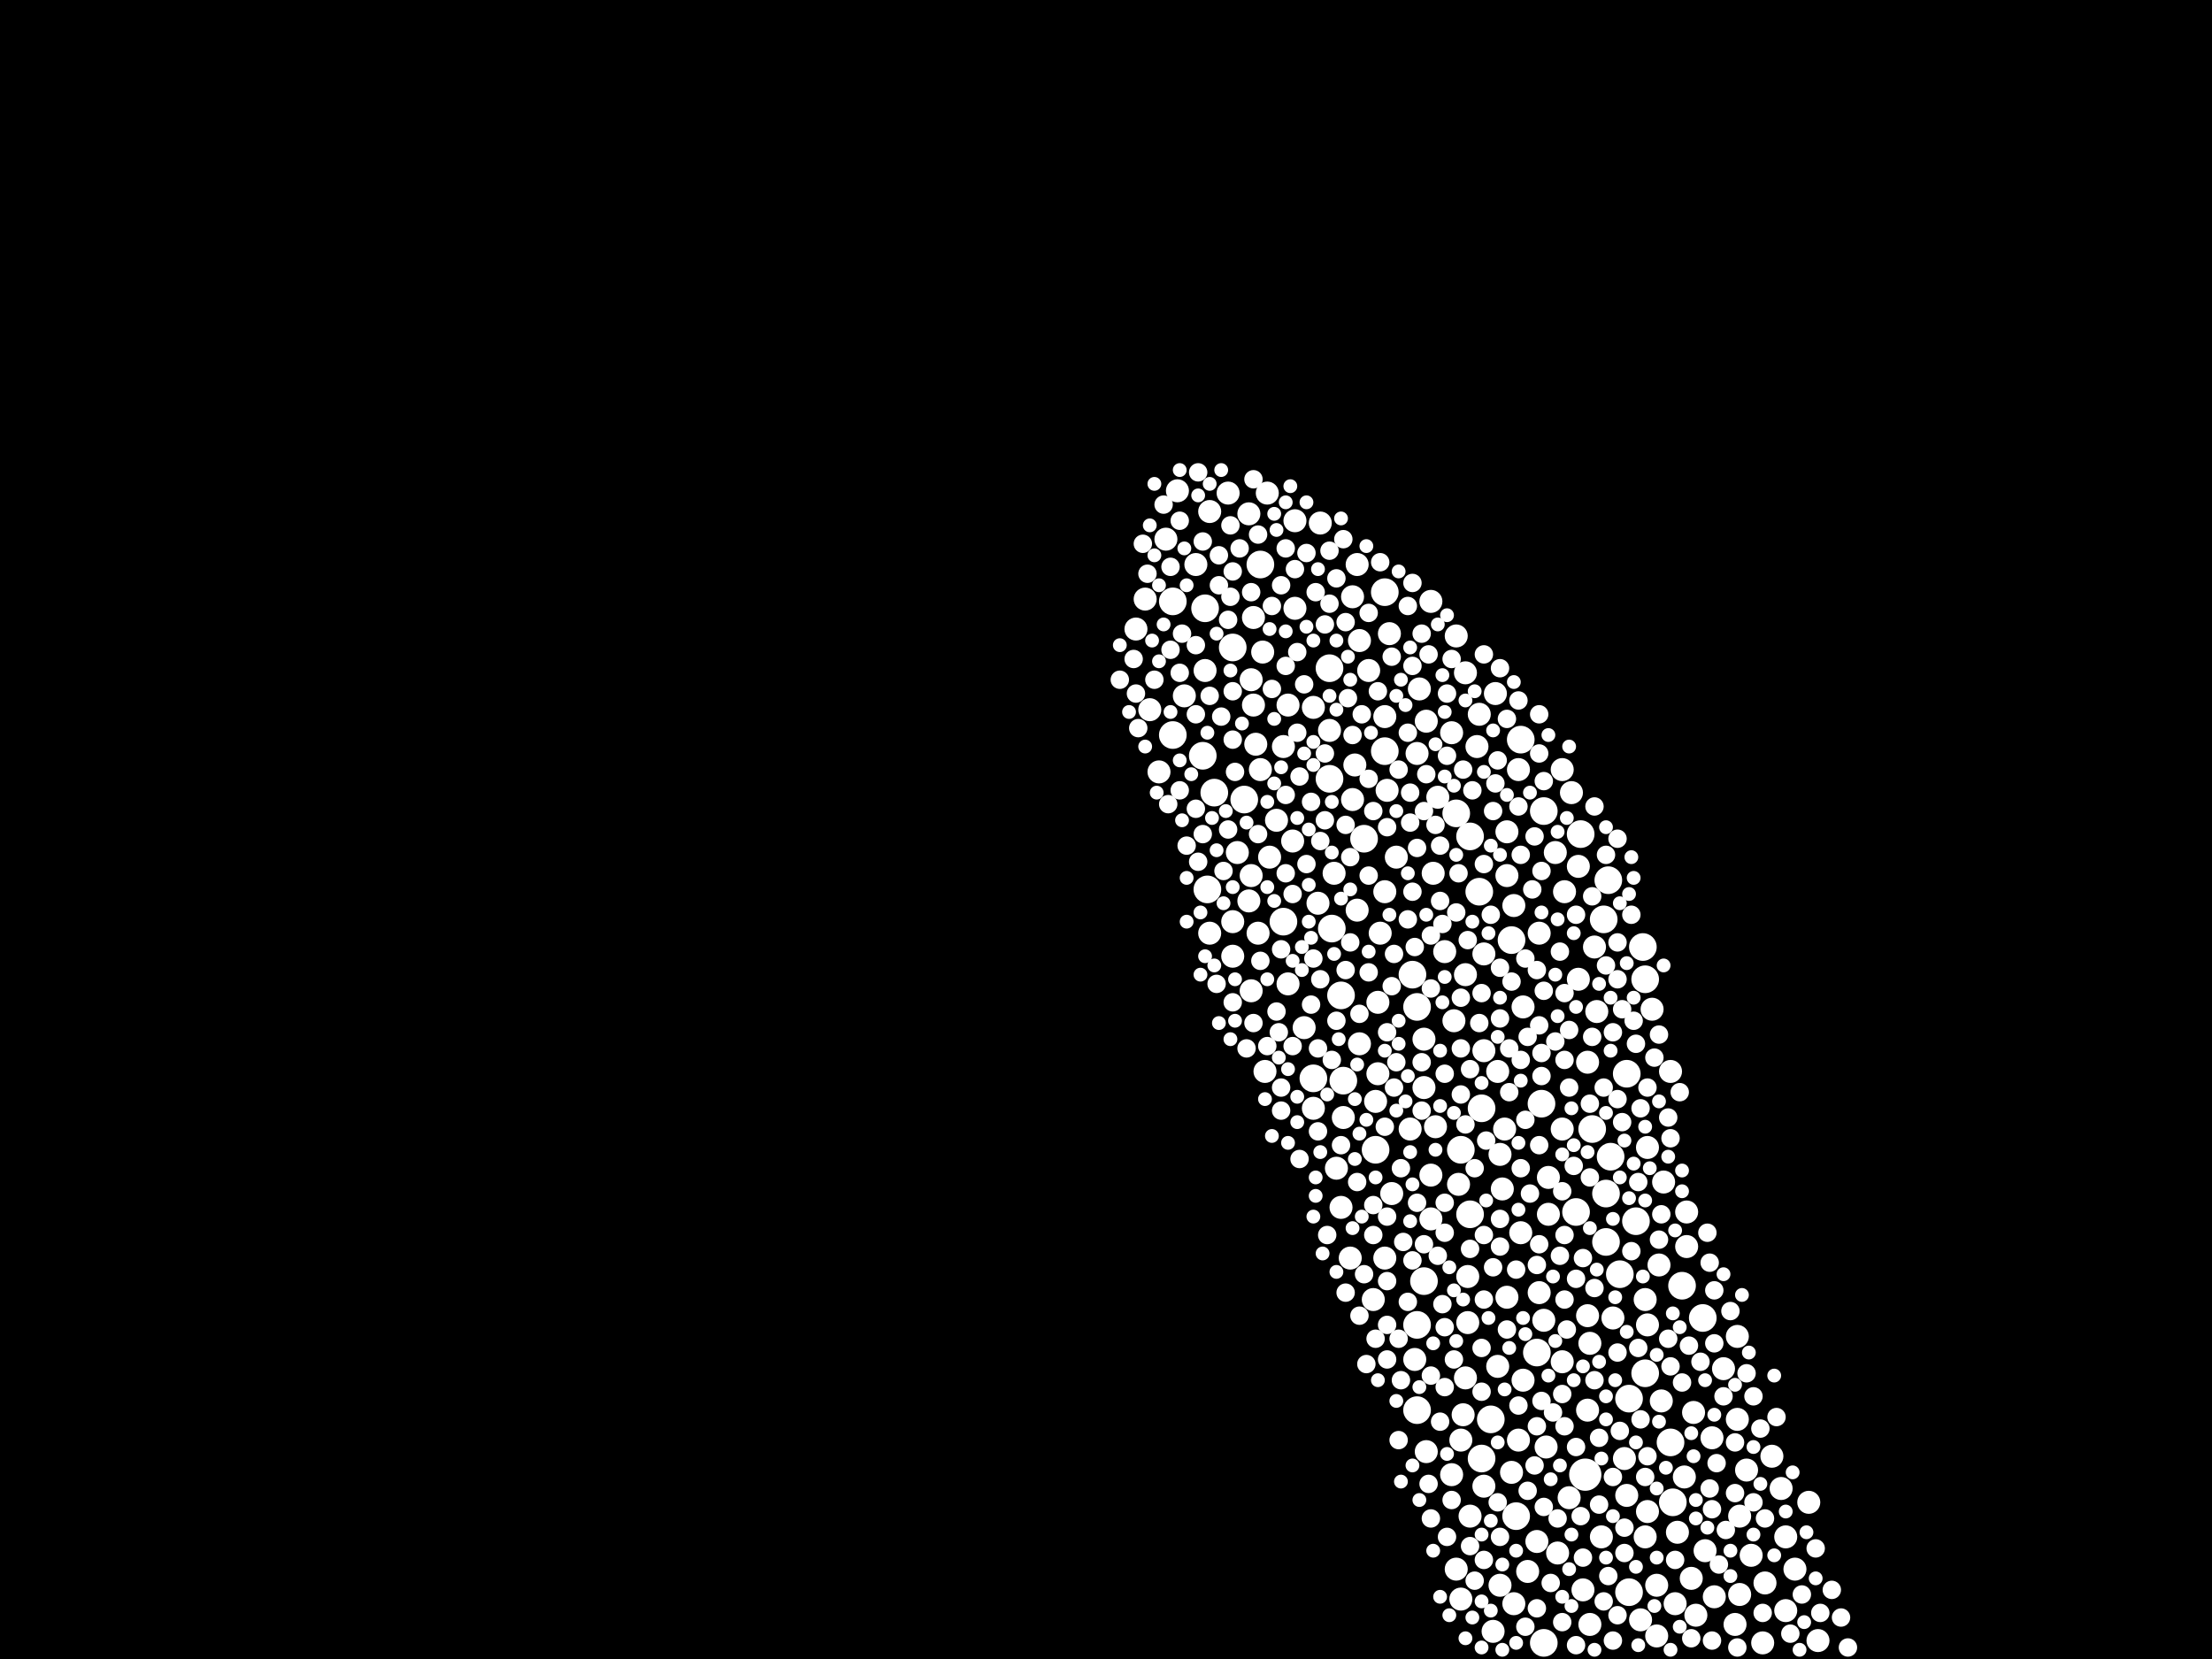 <?xml version="1.0" encoding="utf-8"?>
<svg xmlns="http://www.w3.org/2000/svg"
     xmlns:xlink="http://www.w3.org/1999/xlink" width="1920" height="1440" >

            <defs>
            <style type="text/css"><![CDATA[
circle {stroke: none;}
.c0 {fill: #FFFFFF;}
]]></style>
            </defs>
<rect x="0" y="0" width="1920" height="1440" fill="black"/>
<circle cx="1376" cy="1280" r="14" class="c0"/>
<circle cx="1372" cy="724" r="12" class="c0"/>
<circle cx="1428" cy="1192" r="12" class="c0"/>
<circle cx="1334" cy="1174" r="12" class="c0"/>
<circle cx="1202" cy="514" r="12" class="c0"/>
<circle cx="1156" cy="806" r="12" class="c0"/>
<circle cx="1478" cy="1144" r="12" class="c0"/>
<circle cx="1264" cy="706" r="12" class="c0"/>
<circle cx="1230" cy="1224" r="12" class="c0"/>
<circle cx="1320" cy="642" r="12" class="c0"/>
<circle cx="1428" cy="850" r="12" class="c0"/>
<circle cx="1276" cy="1054" r="12" class="c0"/>
<circle cx="1070" cy="562" r="12" class="c0"/>
<circle cx="1164" cy="864" r="12" class="c0"/>
<circle cx="1018" cy="638" r="12" class="c0"/>
<circle cx="1412" cy="932" r="12" class="c0"/>
<circle cx="1094" cy="490" r="12" class="c0"/>
<circle cx="1414" cy="1214" r="12" class="c0"/>
<circle cx="1202" cy="652" r="12" class="c0"/>
<circle cx="1048" cy="772" r="12" class="c0"/>
<circle cx="1316" cy="1316" r="12" class="c0"/>
<circle cx="1382" cy="980" r="12" class="c0"/>
<circle cx="1230" cy="1150" r="12" class="c0"/>
<circle cx="1114" cy="800" r="12" class="c0"/>
<circle cx="1286" cy="962" r="12" class="c0"/>
<circle cx="1268" cy="998" r="12" class="c0"/>
<circle cx="1080" cy="694" r="12" class="c0"/>
<circle cx="1426" cy="822" r="12" class="c0"/>
<circle cx="1194" cy="998" r="12" class="c0"/>
<circle cx="1406" cy="1106" r="12" class="c0"/>
<circle cx="1450" cy="1252" r="12" class="c0"/>
<circle cx="1294" cy="1232" r="12" class="c0"/>
<circle cx="1154" cy="580" r="12" class="c0"/>
<circle cx="1414" cy="1382" r="12" class="c0"/>
<circle cx="1340" cy="1426" r="12" class="c0"/>
<circle cx="1420" cy="1060" r="12" class="c0"/>
<circle cx="1154" cy="676" r="12" class="c0"/>
<circle cx="1368" cy="1052" r="12" class="c0"/>
<circle cx="1018" cy="522" r="12" class="c0"/>
<circle cx="1460" cy="1116" r="12" class="c0"/>
<circle cx="1396" cy="764" r="12" class="c0"/>
<circle cx="1276" cy="726" r="12" class="c0"/>
<circle cx="1184" cy="728" r="12" class="c0"/>
<circle cx="1140" cy="936" r="12" class="c0"/>
<circle cx="1046" cy="528" r="12" class="c0"/>
<circle cx="1312" cy="816" r="12" class="c0"/>
<circle cx="1452" cy="1304" r="12" class="c0"/>
<circle cx="1226" cy="846" r="12" class="c0"/>
<circle cx="1284" cy="774" r="12" class="c0"/>
<circle cx="1338" cy="958" r="12" class="c0"/>
<circle cx="1166" cy="938" r="12" class="c0"/>
<circle cx="1286" cy="1266" r="12" class="c0"/>
<circle cx="1394" cy="1078" r="12" class="c0"/>
<circle cx="1392" cy="798" r="12" class="c0"/>
<circle cx="1398" cy="1004" r="12" class="c0"/>
<circle cx="1044" cy="656" r="12" class="c0"/>
<circle cx="1394" cy="1036" r="12" class="c0"/>
<circle cx="1230" cy="874" r="12" class="c0"/>
<circle cx="1054" cy="688" r="12" class="c0"/>
<circle cx="1236" cy="1112" r="12" class="c0"/>
<circle cx="1340" cy="704" r="12" class="c0"/>
<circle cx="1272" cy="1196" r="10" class="c0"/>
<circle cx="1356" cy="1182" r="10" class="c0"/>
<circle cx="1238" cy="626" r="10" class="c0"/>
<circle cx="1312" cy="1278" r="10" class="c0"/>
<circle cx="1520" cy="1350" r="10" class="c0"/>
<circle cx="1132" cy="892" r="10" class="c0"/>
<circle cx="1538" cy="1264" r="10" class="c0"/>
<circle cx="1088" cy="612" r="10" class="c0"/>
<circle cx="1172" cy="1092" r="10" class="c0"/>
<circle cx="1350" cy="740" r="10" class="c0"/>
<circle cx="1050" cy="444" r="10" class="c0"/>
<circle cx="1530" cy="1426" r="10" class="c0"/>
<circle cx="1558" cy="1362" r="10" class="c0"/>
<circle cx="1352" cy="1348" r="10" class="c0"/>
<circle cx="1046" cy="582" r="10" class="c0"/>
<circle cx="1086" cy="760" r="10" class="c0"/>
<circle cx="1108" cy="712" r="10" class="c0"/>
<circle cx="1180" cy="556" r="10" class="c0"/>
<circle cx="1430" cy="1312" r="10" class="c0"/>
<circle cx="1444" cy="1026" r="10" class="c0"/>
<circle cx="1272" cy="584" r="10" class="c0"/>
<circle cx="1012" cy="468" r="10" class="c0"/>
<circle cx="1264" cy="552" r="10" class="c0"/>
<circle cx="1274" cy="1108" r="10" class="c0"/>
<circle cx="1038" cy="490" r="10" class="c0"/>
<circle cx="1412" cy="1298" r="10" class="c0"/>
<circle cx="1304" cy="1032" r="10" class="c0"/>
<circle cx="1074" cy="740" r="10" class="c0"/>
<circle cx="1228" cy="1180" r="10" class="c0"/>
<circle cx="1086" cy="590" r="10" class="c0"/>
<circle cx="1028" cy="604" r="10" class="c0"/>
<circle cx="1140" cy="614" r="10" class="c0"/>
<circle cx="1306" cy="980" r="10" class="c0"/>
<circle cx="1462" cy="1282" r="10" class="c0"/>
<circle cx="1336" cy="1122" r="10" class="c0"/>
<circle cx="994" cy="520" r="10" class="c0"/>
<circle cx="1516" cy="1276" r="10" class="c0"/>
<circle cx="1266" cy="1028" r="10" class="c0"/>
<circle cx="1464" cy="1052" r="10" class="c0"/>
<circle cx="1272" cy="846" r="10" class="c0"/>
<circle cx="1510" cy="1316" r="10" class="c0"/>
<circle cx="1262" cy="886" r="10" class="c0"/>
<circle cx="1124" cy="528" r="10" class="c0"/>
<circle cx="1440" cy="1098" r="10" class="c0"/>
<circle cx="1378" cy="1224" r="10" class="c0"/>
<circle cx="1380" cy="1166" r="10" class="c0"/>
<circle cx="1196" cy="932" r="10" class="c0"/>
<circle cx="1178" cy="490" r="10" class="c0"/>
<circle cx="1084" cy="446" r="10" class="c0"/>
<circle cx="1424" cy="1406" r="10" class="c0"/>
<circle cx="1092" cy="810" r="10" class="c0"/>
<circle cx="1356" cy="668" r="10" class="c0"/>
<circle cx="1344" cy="1054" r="10" class="c0"/>
<circle cx="1400" cy="1144" r="10" class="c0"/>
<circle cx="1386" cy="878" r="10" class="c0"/>
<circle cx="1192" cy="1128" r="10" class="c0"/>
<circle cx="1488" cy="1386" r="10" class="c0"/>
<circle cx="1370" cy="752" r="10" class="c0"/>
<circle cx="1094" cy="668" r="10" class="c0"/>
<circle cx="1434" cy="876" r="10" class="c0"/>
<circle cx="1268" cy="1388" r="10" class="c0"/>
<circle cx="1342" cy="1256" r="10" class="c0"/>
<circle cx="1344" cy="1022" r="10" class="c0"/>
<circle cx="1238" cy="1260" r="10" class="c0"/>
<circle cx="1550" cy="1398" r="10" class="c0"/>
<circle cx="1160" cy="1014" r="10" class="c0"/>
<circle cx="1550" cy="1334" r="10" class="c0"/>
<circle cx="1428" cy="1128" r="10" class="c0"/>
<circle cx="1090" cy="646" r="10" class="c0"/>
<circle cx="1176" cy="664" r="10" class="c0"/>
<circle cx="1196" cy="870" r="10" class="c0"/>
<circle cx="1276" cy="1316" r="10" class="c0"/>
<circle cx="1202" cy="1092" r="10" class="c0"/>
<circle cx="1242" cy="522" r="10" class="c0"/>
<circle cx="1308" cy="722" r="10" class="c0"/>
<circle cx="1212" cy="744" r="10" class="c0"/>
<circle cx="1374" cy="1380" r="10" class="c0"/>
<circle cx="1358" cy="774" r="10" class="c0"/>
<circle cx="1468" cy="1370" r="10" class="c0"/>
<circle cx="1102" cy="744" r="10" class="c0"/>
<circle cx="1178" cy="790" r="10" class="c0"/>
<circle cx="1114" cy="648" r="10" class="c0"/>
<circle cx="1320" cy="1070" r="10" class="c0"/>
<circle cx="1326" cy="1364" r="10" class="c0"/>
<circle cx="1384" cy="822" r="10" class="c0"/>
<circle cx="1288" cy="828" r="10" class="c0"/>
<circle cx="1308" cy="1126" r="10" class="c0"/>
<circle cx="1362" cy="1300" r="10" class="c0"/>
<circle cx="1050" cy="810" r="10" class="c0"/>
<circle cx="1260" cy="1280" r="10" class="c0"/>
<circle cx="1450" cy="930" r="10" class="c0"/>
<circle cx="1124" cy="452" r="10" class="c0"/>
<circle cx="1430" cy="996" r="10" class="c0"/>
<circle cx="1578" cy="1424" r="10" class="c0"/>
<circle cx="1510" cy="1384" r="10" class="c0"/>
<circle cx="1144" cy="784" r="10" class="c0"/>
<circle cx="986" cy="546" r="10" class="c0"/>
<circle cx="1118" cy="854" r="10" class="c0"/>
<circle cx="1208" cy="1036" r="10" class="c0"/>
<circle cx="1006" cy="670" r="10" class="c0"/>
<circle cx="1464" cy="1082" r="10" class="c0"/>
<circle cx="1158" cy="758" r="10" class="c0"/>
<circle cx="1206" cy="550" r="10" class="c0"/>
<circle cx="1022" cy="426" r="10" class="c0"/>
<circle cx="1066" cy="428" r="10" class="c0"/>
<circle cx="1086" cy="860" r="10" class="c0"/>
<circle cx="1284" cy="620" r="10" class="c0"/>
<circle cx="1244" cy="758" r="10" class="c0"/>
<circle cx="1180" cy="906" r="10" class="c0"/>
<circle cx="1496" cy="1188" r="10" class="c0"/>
<circle cx="1318" cy="1250" r="10" class="c0"/>
<circle cx="1570" cy="1304" r="10" class="c0"/>
<circle cx="1070" cy="800" r="10" class="c0"/>
<circle cx="1194" cy="956" r="10" class="c0"/>
<circle cx="1070" cy="830" r="10" class="c0"/>
<circle cx="1118" cy="612" r="10" class="c0"/>
<circle cx="1472" cy="1402" r="10" class="c0"/>
<circle cx="1438" cy="1376" r="10" class="c0"/>
<circle cx="1282" cy="648" r="10" class="c0"/>
<circle cx="1370" cy="850" r="10" class="c0"/>
<circle cx="1322" cy="1198" r="10" class="c0"/>
<circle cx="1298" cy="602" r="10" class="c0"/>
<circle cx="1340" cy="1146" r="10" class="c0"/>
<circle cx="1334" cy="1338" r="10" class="c0"/>
<circle cx="1254" cy="826" r="10" class="c0"/>
<circle cx="1300" cy="930" r="10" class="c0"/>
<circle cx="1246" cy="978" r="10" class="c0"/>
<circle cx="1204" cy="686" r="10" class="c0"/>
<circle cx="1480" cy="1346" r="10" class="c0"/>
<circle cx="1378" cy="922" r="10" class="c0"/>
<circle cx="1260" cy="636" r="10" class="c0"/>
<circle cx="1314" cy="1392" r="10" class="c0"/>
<circle cx="1336" cy="810" r="10" class="c0"/>
<circle cx="1164" cy="1048" r="10" class="c0"/>
<circle cx="1454" cy="1392" r="10" class="c0"/>
<circle cx="1242" cy="1020" r="10" class="c0"/>
<circle cx="1508" cy="1160" r="10" class="c0"/>
<circle cx="1202" cy="774" r="10" class="c0"/>
<circle cx="1428" cy="1334" r="10" class="c0"/>
<circle cx="1236" cy="902" r="10" class="c0"/>
<circle cx="1438" cy="1420" r="10" class="c0"/>
<circle cx="1356" cy="980" r="10" class="c0"/>
<circle cx="1098" cy="930" r="10" class="c0"/>
<circle cx="1274" cy="1148" r="10" class="c0"/>
<circle cx="1296" cy="1416" r="10" class="c0"/>
<circle cx="1308" cy="760" r="10" class="c0"/>
<circle cx="1202" cy="622" r="10" class="c0"/>
<circle cx="1146" cy="454" r="10" class="c0"/>
<circle cx="1166" cy="970" r="10" class="c0"/>
<circle cx="1378" cy="1142" r="10" class="c0"/>
<circle cx="1140" cy="962" r="10" class="c0"/>
<circle cx="1288" cy="1290" r="10" class="c0"/>
<circle cx="1188" cy="582" r="10" class="c0"/>
<circle cx="1410" cy="1266" r="10" class="c0"/>
<circle cx="1456" cy="1330" r="10" class="c0"/>
<circle cx="1084" cy="782" r="10" class="c0"/>
<circle cx="1088" cy="536" r="10" class="c0"/>
<circle cx="1236" cy="944" r="10" class="c0"/>
<circle cx="1322" cy="874" r="10" class="c0"/>
<circle cx="1268" cy="1250" r="10" class="c0"/>
<circle cx="1242" cy="1058" r="10" class="c0"/>
<circle cx="1486" cy="1248" r="10" class="c0"/>
<circle cx="1270" cy="1228" r="10" class="c0"/>
<circle cx="1442" cy="1216" r="10" class="c0"/>
<circle cx="1300" cy="1186" r="10" class="c0"/>
<circle cx="1248" cy="692" r="10" class="c0"/>
<circle cx="1508" cy="1232" r="10" class="c0"/>
<circle cx="1364" cy="688" r="10" class="c0"/>
<circle cx="1122" cy="730" r="10" class="c0"/>
<circle cx="1154" cy="634" r="10" class="c0"/>
<circle cx="1546" cy="1292" r="10" class="c0"/>
<circle cx="1230" cy="654" r="10" class="c0"/>
<circle cx="1430" cy="1150" r="10" class="c0"/>
<circle cx="1470" cy="1226" r="10" class="c0"/>
<circle cx="1390" cy="1334" r="10" class="c0"/>
<circle cx="998" cy="616" r="10" class="c0"/>
<circle cx="1318" cy="668" r="10" class="c0"/>
<circle cx="1532" cy="1374" r="10" class="c0"/>
<circle cx="1302" cy="1002" r="10" class="c0"/>
<circle cx="1232" cy="598" r="10" class="c0"/>
<circle cx="1100" cy="428" r="10" class="c0"/>
<circle cx="1314" cy="786" r="10" class="c0"/>
<circle cx="1174" cy="694" r="10" class="c0"/>
<circle cx="1224" cy="980" r="10" class="c0"/>
<circle cx="1506" cy="1410" r="10" class="c0"/>
<circle cx="1174" cy="518" r="10" class="c0"/>
<circle cx="1096" cy="566" r="10" class="c0"/>
<circle cx="1288" cy="912" r="10" class="c0"/>
<circle cx="1302" cy="1376" r="10" class="c0"/>
<circle cx="1380" cy="1410" r="10" class="c0"/>
<circle cx="1264" cy="1362" r="10" class="c0"/>
<circle cx="1198" cy="810" r="10" class="c0"/>
<circle cx="1164" cy="994" r="8" class="c0"/>
<circle cx="1448" cy="1162" r="8" class="c0"/>
<circle cx="1320" cy="742" r="8" class="c0"/>
<circle cx="1226" cy="1094" r="8" class="c0"/>
<circle cx="1050" cy="604" r="8" class="c0"/>
<circle cx="1300" cy="660" r="8" class="c0"/>
<circle cx="1234" cy="922" r="8" class="c0"/>
<circle cx="1092" cy="464" r="8" class="c0"/>
<circle cx="1024" cy="584" r="8" class="c0"/>
<circle cx="1082" cy="910" r="8" class="c0"/>
<circle cx="1204" cy="1180" r="8" class="c0"/>
<circle cx="1138" cy="696" r="8" class="c0"/>
<circle cx="1226" cy="774" r="8" class="c0"/>
<circle cx="1250" cy="734" r="8" class="c0"/>
<circle cx="1310" cy="910" r="8" class="c0"/>
<circle cx="1002" cy="590" r="8" class="c0"/>
<circle cx="1014" cy="698" r="8" class="c0"/>
<circle cx="1392" cy="944" r="8" class="c0"/>
<circle cx="1336" cy="654" r="8" class="c0"/>
<circle cx="1228" cy="822" r="8" class="c0"/>
<circle cx="1320" cy="1014" r="8" class="c0"/>
<circle cx="1302" cy="1058" r="8" class="c0"/>
<circle cx="1140" cy="832" r="8" class="c0"/>
<circle cx="1466" cy="1168" r="8" class="c0"/>
<circle cx="1128" cy="674" r="8" class="c0"/>
<circle cx="1276" cy="1342" r="8" class="c0"/>
<circle cx="1312" cy="852" r="8" class="c0"/>
<circle cx="1174" cy="638" r="8" class="c0"/>
<circle cx="1224" cy="714" r="8" class="c0"/>
<circle cx="1286" cy="1170" r="8" class="c0"/>
<circle cx="1230" cy="736" r="8" class="c0"/>
<circle cx="1256" cy="602" r="8" class="c0"/>
<circle cx="1204" cy="1056" r="8" class="c0"/>
<circle cx="1298" cy="680" r="8" class="c0"/>
<circle cx="1222" cy="1130" r="8" class="c0"/>
<circle cx="1374" cy="1352" r="8" class="c0"/>
<circle cx="1422" cy="1026" r="8" class="c0"/>
<circle cx="1230" cy="1044" r="8" class="c0"/>
<circle cx="1038" cy="560" r="8" class="c0"/>
<circle cx="1366" cy="1012" r="8" class="c0"/>
<circle cx="1188" cy="844" r="8" class="c0"/>
<circle cx="1040" cy="748" r="8" class="c0"/>
<circle cx="1108" cy="878" r="8" class="c0"/>
<circle cx="1334" cy="1238" r="8" class="c0"/>
<circle cx="1382" cy="900" r="8" class="c0"/>
<circle cx="1320" cy="920" r="8" class="c0"/>
<circle cx="1388" cy="1248" r="8" class="c0"/>
<circle cx="1288" cy="568" r="8" class="c0"/>
<circle cx="1268" cy="950" r="8" class="c0"/>
<circle cx="1116" cy="758" r="8" class="c0"/>
<circle cx="1124" cy="494" r="8" class="c0"/>
<circle cx="1254" cy="1204" r="8" class="c0"/>
<circle cx="1424" cy="962" r="8" class="c0"/>
<circle cx="1484" cy="1292" r="8" class="c0"/>
<circle cx="1146" cy="730" r="8" class="c0"/>
<circle cx="1286" cy="1208" r="8" class="c0"/>
<circle cx="1240" cy="1288" r="8" class="c0"/>
<circle cx="1294" cy="794" r="8" class="c0"/>
<circle cx="1428" cy="1282" r="8" class="c0"/>
<circle cx="1122" cy="776" r="8" class="c0"/>
<circle cx="1170" cy="606" r="8" class="c0"/>
<circle cx="1210" cy="828" r="8" class="c0"/>
<circle cx="1242" cy="1194" r="8" class="c0"/>
<circle cx="1040" cy="410" r="8" class="c0"/>
<circle cx="1224" cy="688" r="8" class="c0"/>
<circle cx="1368" cy="1110" r="8" class="c0"/>
<circle cx="1188" cy="760" r="8" class="c0"/>
<circle cx="1204" cy="896" r="8" class="c0"/>
<circle cx="1270" cy="668" r="8" class="c0"/>
<circle cx="1126" cy="566" r="8" class="c0"/>
<circle cx="1266" cy="758" r="8" class="c0"/>
<circle cx="1150" cy="654" r="8" class="c0"/>
<circle cx="1222" cy="798" r="8" class="c0"/>
<circle cx="1286" cy="862" r="8" class="c0"/>
<circle cx="1404" cy="850" r="8" class="c0"/>
<circle cx="1424" cy="1232" r="8" class="c0"/>
<circle cx="1144" cy="982" r="8" class="c0"/>
<circle cx="1016" cy="564" r="8" class="c0"/>
<circle cx="1276" cy="928" r="8" class="c0"/>
<circle cx="1384" cy="1198" r="8" class="c0"/>
<circle cx="1346" cy="1374" r="8" class="c0"/>
<circle cx="1216" cy="1014" r="8" class="c0"/>
<circle cx="1368" cy="794" r="8" class="c0"/>
<circle cx="984" cy="572" r="8" class="c0"/>
<circle cx="1288" cy="1354" r="8" class="c0"/>
<circle cx="1254" cy="932" r="8" class="c0"/>
<circle cx="1070" cy="496" r="8" class="c0"/>
<circle cx="1262" cy="1180" r="8" class="c0"/>
<circle cx="1066" cy="720" r="8" class="c0"/>
<circle cx="1086" cy="514" r="8" class="c0"/>
<circle cx="1234" cy="550" r="8" class="c0"/>
<circle cx="1150" cy="542" r="8" class="c0"/>
<circle cx="1038" cy="702" r="8" class="c0"/>
<circle cx="1254" cy="1152" r="8" class="c0"/>
<circle cx="1066" cy="538" r="8" class="c0"/>
<circle cx="1146" cy="850" r="8" class="c0"/>
<circle cx="1338" cy="756" r="8" class="c0"/>
<circle cx="1326" cy="900" r="8" class="c0"/>
<circle cx="1580" cy="1400" r="8" class="c0"/>
<circle cx="1060" cy="622" r="8" class="c0"/>
<circle cx="1242" cy="812" r="8" class="c0"/>
<circle cx="1530" cy="1400" r="8" class="c0"/>
<circle cx="1070" cy="870" r="8" class="c0"/>
<circle cx="1358" cy="1128" r="8" class="c0"/>
<circle cx="1404" cy="1174" r="8" class="c0"/>
<circle cx="1248" cy="1090" r="8" class="c0"/>
<circle cx="1404" cy="954" r="8" class="c0"/>
<circle cx="1436" cy="918" r="8" class="c0"/>
<circle cx="1104" cy="526" r="8" class="c0"/>
<circle cx="1116" cy="476" r="8" class="c0"/>
<circle cx="1112" cy="508" r="8" class="c0"/>
<circle cx="1226" cy="578" r="8" class="c0"/>
<circle cx="1092" cy="724" r="8" class="c0"/>
<circle cx="1254" cy="1070" r="8" class="c0"/>
<circle cx="1542" cy="1230" r="8" class="c0"/>
<circle cx="1214" cy="1250" r="8" class="c0"/>
<circle cx="1144" cy="910" r="8" class="c0"/>
<circle cx="1264" cy="792" r="8" class="c0"/>
<circle cx="1476" cy="1182" r="8" class="c0"/>
<circle cx="1492" cy="1358" r="8" class="c0"/>
<circle cx="1268" cy="866" r="8" class="c0"/>
<circle cx="1216" cy="1198" r="8" class="c0"/>
<circle cx="1400" cy="1424" r="8" class="c0"/>
<circle cx="1340" cy="678" r="8" class="c0"/>
<circle cx="1338" cy="914" r="8" class="c0"/>
<circle cx="1356" cy="1408" r="8" class="c0"/>
<circle cx="1072" cy="670" r="8" class="c0"/>
<circle cx="1532" cy="1318" r="8" class="c0"/>
<circle cx="1288" cy="1072" r="8" class="c0"/>
<circle cx="1094" cy="834" r="8" class="c0"/>
<circle cx="1044" cy="470" r="8" class="c0"/>
<circle cx="1340" cy="1308" r="8" class="c0"/>
<circle cx="1100" cy="908" r="8" class="c0"/>
<circle cx="1384" cy="1118" r="8" class="c0"/>
<circle cx="1212" cy="922" r="8" class="c0"/>
<circle cx="1388" cy="1306" r="8" class="c0"/>
<circle cx="1142" cy="514" r="8" class="c0"/>
<circle cx="1334" cy="1098" r="8" class="c0"/>
<circle cx="1218" cy="1078" r="8" class="c0"/>
<circle cx="1276" cy="1084" r="8" class="c0"/>
<circle cx="1460" cy="1200" r="8" class="c0"/>
<circle cx="1400" cy="896" r="8" class="c0"/>
<circle cx="1058" cy="482" r="8" class="c0"/>
<circle cx="1448" cy="970" r="8" class="c0"/>
<circle cx="1356" cy="1210" r="8" class="c0"/>
<circle cx="1184" cy="1106" r="8" class="c0"/>
<circle cx="1410" cy="1326" r="8" class="c0"/>
<circle cx="1160" cy="886" r="8" class="c0"/>
<circle cx="1178" cy="1026" r="8" class="c0"/>
<circle cx="1256" cy="1334" r="8" class="c0"/>
<circle cx="1498" cy="1328" r="8" class="c0"/>
<circle cx="1204" cy="1150" r="8" class="c0"/>
<circle cx="1116" cy="690" r="8" class="c0"/>
<circle cx="1502" cy="1138" r="8" class="c0"/>
<circle cx="1458" cy="948" r="8" class="c0"/>
<circle cx="1362" cy="894" r="8" class="c0"/>
<circle cx="1070" cy="642" r="8" class="c0"/>
<circle cx="1420" cy="906" r="8" class="c0"/>
<circle cx="1508" cy="1430" r="8" class="c0"/>
<circle cx="1408" cy="974" r="8" class="c0"/>
<circle cx="1024" cy="452" r="8" class="c0"/>
<circle cx="1482" cy="1070" r="8" class="c0"/>
<circle cx="1288" cy="750" r="8" class="c0"/>
<circle cx="1440" cy="1076" r="8" class="c0"/>
<circle cx="1324" cy="1412" r="8" class="c0"/>
<circle cx="1252" cy="1132" r="8" class="c0"/>
<circle cx="1488" cy="1120" r="8" class="c0"/>
<circle cx="1310" cy="948" r="8" class="c0"/>
<circle cx="1296" cy="704" r="8" class="c0"/>
<circle cx="1104" cy="598" r="8" class="c0"/>
<circle cx="1192" cy="1046" r="8" class="c0"/>
<circle cx="1236" cy="704" r="8" class="c0"/>
<circle cx="1238" cy="672" r="8" class="c0"/>
<circle cx="1490" cy="1270" r="8" class="c0"/>
<circle cx="1358" cy="1238" r="8" class="c0"/>
<circle cx="1038" cy="620" r="8" class="c0"/>
<circle cx="1044" cy="724" r="8" class="c0"/>
<circle cx="1260" cy="572" r="8" class="c0"/>
<circle cx="1368" cy="1428" r="8" class="c0"/>
<circle cx="1326" cy="1294" r="8" class="c0"/>
<circle cx="1334" cy="842" r="8" class="c0"/>
<circle cx="1168" cy="842" r="8" class="c0"/>
<circle cx="1116" cy="578" r="8" class="c0"/>
<circle cx="1336" cy="994" r="8" class="c0"/>
<circle cx="1416" cy="1086" r="8" class="c0"/>
<circle cx="1168" cy="716" r="8" class="c0"/>
<circle cx="1112" cy="944" r="8" class="c0"/>
<circle cx="1406" cy="1242" r="8" class="c0"/>
<circle cx="1192" cy="1072" r="8" class="c0"/>
<circle cx="1358" cy="862" r="8" class="c0"/>
<circle cx="1308" cy="1154" r="8" class="c0"/>
<circle cx="1394" cy="742" r="8" class="c0"/>
<circle cx="1222" cy="526" r="8" class="c0"/>
<circle cx="1374" cy="1092" r="8" class="c0"/>
<circle cx="1250" cy="782" r="8" class="c0"/>
<circle cx="1328" cy="1036" r="8" class="c0"/>
<circle cx="1522" cy="1304" r="8" class="c0"/>
<circle cx="1122" cy="908" r="8" class="c0"/>
<circle cx="1154" cy="478" r="8" class="c0"/>
<circle cx="1242" cy="1318" r="8" class="c0"/>
<circle cx="1268" cy="910" r="8" class="c0"/>
<circle cx="1134" cy="750" r="8" class="c0"/>
<circle cx="1156" cy="920" r="8" class="c0"/>
<circle cx="1302" cy="884" r="8" class="c0"/>
<circle cx="1246" cy="716" r="8" class="c0"/>
<circle cx="1486" cy="1424" r="8" class="c0"/>
<circle cx="1150" cy="712" r="8" class="c0"/>
<circle cx="1354" cy="826" r="8" class="c0"/>
<circle cx="1410" cy="1348" r="8" class="c0"/>
<circle cx="1068" cy="456" r="8" class="c0"/>
<circle cx="1288" cy="1128" r="8" class="c0"/>
<circle cx="1296" cy="1100" r="8" class="c0"/>
<circle cx="1152" cy="1072" r="8" class="c0"/>
<circle cx="1214" cy="1162" r="8" class="c0"/>
<circle cx="1026" cy="550" r="8" class="c0"/>
<circle cx="1308" cy="624" r="8" class="c0"/>
<circle cx="1336" cy="890" r="8" class="c0"/>
<circle cx="1384" cy="700" r="8" class="c0"/>
<circle cx="1400" cy="1282" r="8" class="c0"/>
<circle cx="1112" cy="824" r="8" class="c0"/>
<circle cx="1166" cy="468" r="8" class="c0"/>
<circle cx="1416" cy="794" r="8" class="c0"/>
<circle cx="996" cy="498" r="8" class="c0"/>
<circle cx="1088" cy="888" r="8" class="c0"/>
<circle cx="1358" cy="920" r="8" class="c0"/>
<circle cx="1590" cy="1380" r="8" class="c0"/>
<circle cx="1338" cy="934" r="8" class="c0"/>
<circle cx="1024" cy="686" r="8" class="c0"/>
<circle cx="1380" cy="958" r="8" class="c0"/>
<circle cx="1172" cy="744" r="8" class="c0"/>
<circle cx="1214" cy="668" r="8" class="c0"/>
<circle cx="1528" cy="1240" r="8" class="c0"/>
<circle cx="1272" cy="976" r="8" class="c0"/>
<circle cx="1336" cy="620" r="8" class="c0"/>
<circle cx="1318" cy="1220" r="8" class="c0"/>
<circle cx="1468" cy="1422" r="8" class="c0"/>
<circle cx="1192" cy="704" r="8" class="c0"/>
<circle cx="1454" cy="1354" r="8" class="c0"/>
<circle cx="1484" cy="1096" r="8" class="c0"/>
<circle cx="1278" cy="686" r="8" class="c0"/>
<circle cx="1280" cy="1014" r="8" class="c0"/>
<circle cx="1554" cy="1418" r="8" class="c0"/>
<circle cx="1362" cy="944" r="8" class="c0"/>
<circle cx="1068" cy="518" r="8" class="c0"/>
<circle cx="1302" cy="1334" r="8" class="c0"/>
<circle cx="1350" cy="904" r="8" class="c0"/>
<circle cx="1112" cy="964" r="8" class="c0"/>
<circle cx="1486" cy="1310" r="8" class="c0"/>
<circle cx="1506" cy="1252" r="8" class="c0"/>
<circle cx="1056" cy="854" r="8" class="c0"/>
<circle cx="1564" cy="1384" r="8" class="c0"/>
<circle cx="1418" cy="886" r="8" class="c0"/>
<circle cx="1256" cy="656" r="8" class="c0"/>
<circle cx="1408" cy="876" r="8" class="c0"/>
<circle cx="1210" cy="944" r="8" class="c0"/>
<circle cx="1234" cy="964" r="8" class="c0"/>
<circle cx="988" cy="632" r="8" class="c0"/>
<circle cx="1318" cy="700" r="8" class="c0"/>
<circle cx="1354" cy="1090" r="8" class="c0"/>
<circle cx="1172" cy="818" r="8" class="c0"/>
<circle cx="1372" cy="1316" r="8" class="c0"/>
<circle cx="1168" cy="1122" r="8" class="c0"/>
<circle cx="1340" cy="860" r="8" class="c0"/>
<circle cx="1062" cy="756" r="8" class="c0"/>
<circle cx="1128" cy="1006" r="8" class="c0"/>
<circle cx="1302" cy="840" r="8" class="c0"/>
<circle cx="1188" cy="532" r="8" class="c0"/>
<circle cx="1196" cy="600" r="8" class="c0"/>
<circle cx="1332" cy="1272" r="8" class="c0"/>
<circle cx="1274" cy="816" r="8" class="c0"/>
<circle cx="1392" cy="1390" r="8" class="c0"/>
<circle cx="1382" cy="778" r="8" class="c0"/>
<circle cx="1334" cy="1396" r="8" class="c0"/>
<circle cx="1154" cy="524" r="8" class="c0"/>
<circle cx="1336" cy="1080" r="8" class="c0"/>
<circle cx="1240" cy="568" r="8" class="c0"/>
<circle cx="1348" cy="1226" r="8" class="c0"/>
<circle cx="1204" cy="1112" r="8" class="c0"/>
<circle cx="1318" cy="608" r="8" class="c0"/>
<circle cx="1242" cy="858" r="8" class="c0"/>
<circle cx="1496" cy="1212" r="8" class="c0"/>
<circle cx="1180" cy="880" r="8" class="c0"/>
<circle cx="1076" cy="476" r="8" class="c0"/>
<circle cx="1290" cy="990" r="8" class="c0"/>
<circle cx="1332" cy="726" r="8" class="c0"/>
<circle cx="1182" cy="620" r="8" class="c0"/>
<circle cx="1440" cy="898" r="8" class="c0"/>
<circle cx="1516" cy="1192" r="8" class="c0"/>
<circle cx="1422" cy="1170" r="8" class="c0"/>
<circle cx="1396" cy="1368" r="8" class="c0"/>
<circle cx="1010" cy="438" r="8" class="c0"/>
<circle cx="1360" cy="1154" r="8" class="c0"/>
<circle cx="1222" cy="636" r="8" class="c0"/>
<circle cx="1138" cy="872" r="8" class="c0"/>
<circle cx="972" cy="590" r="8" class="c0"/>
<circle cx="1576" cy="1344" r="8" class="c0"/>
<circle cx="1324" cy="972" r="8" class="c0"/>
<circle cx="1058" cy="508" r="8" class="c0"/>
<circle cx="1394" cy="838" r="8" class="c0"/>
<circle cx="1016" cy="492" r="8" class="c0"/>
<circle cx="1126" cy="636" r="8" class="c0"/>
<circle cx="1352" cy="1318" r="8" class="c0"/>
<circle cx="1260" cy="1302" r="8" class="c0"/>
<circle cx="1134" cy="480" r="8" class="c0"/>
<circle cx="1604" cy="1430" r="8" class="c0"/>
<circle cx="1226" cy="506" r="8" class="c0"/>
<circle cx="1450" cy="1186" r="8" class="c0"/>
<circle cx="1186" cy="1184" r="8" class="c0"/>
<circle cx="1250" cy="1234" r="8" class="c0"/>
<circle cx="1168" cy="540" r="8" class="c0"/>
<circle cx="1160" cy="502" r="8" class="c0"/>
<circle cx="1598" cy="1404" r="8" class="c0"/>
<circle cx="1188" cy="676" r="8" class="c0"/>
<circle cx="1302" cy="580" r="8" class="c0"/>
<circle cx="1330" cy="772" r="8" class="c0"/>
<circle cx="1324" cy="832" r="8" class="c0"/>
<circle cx="1202" cy="978" r="8" class="c0"/>
<circle cx="1358" cy="1072" r="8" class="c0"/>
<circle cx="1132" cy="594" r="8" class="c0"/>
<circle cx="1208" cy="856" r="8" class="c0"/>
<circle cx="1488" cy="1166" r="8" class="c0"/>
<circle cx="1522" cy="1212" r="8" class="c0"/>
<circle cx="1506" cy="1296" r="8" class="c0"/>
<circle cx="1300" cy="1304" r="8" class="c0"/>
<circle cx="986" cy="602" r="8" class="c0"/>
<circle cx="1110" cy="896" r="8" class="c0"/>
<circle cx="1450" cy="988" r="8" class="c0"/>
<circle cx="1430" cy="944" r="8" class="c0"/>
<circle cx="1252" cy="802" r="8" class="c0"/>
<circle cx="1302" cy="1082" r="8" class="c0"/>
<circle cx="1204" cy="718" r="8" class="c0"/>
<circle cx="1442" cy="1054" r="8" class="c0"/>
<circle cx="1280" cy="1372" r="8" class="c0"/>
<circle cx="1194" cy="1162" r="8" class="c0"/>
<circle cx="992" cy="472" r="8" class="c0"/>
<circle cx="1404" cy="728" r="8" class="c0"/>
<circle cx="1284" cy="888" r="8" class="c0"/>
<circle cx="1088" cy="416" r="8" class="c0"/>
<circle cx="1316" cy="1102" r="8" class="c0"/>
<circle cx="1356" cy="1034" r="8" class="c0"/>
<circle cx="1180" cy="1142" r="8" class="c0"/>
<circle cx="1236" cy="1080" r="8" class="c0"/>
<circle cx="1208" cy="570" r="8" class="c0"/>
<circle cx="1338" cy="1216" r="8" class="c0"/>
<circle cx="1430" cy="1264" r="8" class="c0"/>
<circle cx="1404" cy="1402" r="8" class="c0"/>
<circle cx="1070" cy="600" r="8" class="c0"/>
<circle cx="1030" cy="734" r="8" class="c0"/>
<circle cx="1368" cy="1256" r="8" class="c0"/>
<circle cx="1404" cy="818" r="8" class="c0"/>
<circle cx="1380" cy="1022" r="8" class="c0"/>
<circle cx="1198" cy="488" r="8" class="c0"/>
<circle cx="1254" cy="1044" r="8" class="c0"/>
<circle cx="1428" cy="1042" r="6" class="c0"/>
<circle cx="1072" cy="886" r="6" class="c0"/>
<circle cx="1116" cy="436" r="6" class="c0"/>
<circle cx="1354" cy="1272" r="6" class="c0"/>
<circle cx="1118" cy="928" r="6" class="c0"/>
<circle cx="1138" cy="814" r="6" class="c0"/>
<circle cx="1350" cy="846" r="6" class="c0"/>
<circle cx="1356" cy="1386" r="6" class="c0"/>
<circle cx="1402" cy="1198" r="6" class="c0"/>
<circle cx="1304" cy="1358" r="6" class="c0"/>
<circle cx="1420" cy="1252" r="6" class="c0"/>
<circle cx="1346" cy="1284" r="6" class="c0"/>
<circle cx="1472" cy="1318" r="6" class="c0"/>
<circle cx="1452" cy="1140" r="6" class="c0"/>
<circle cx="1136" cy="768" r="6" class="c0"/>
<circle cx="1244" cy="1166" r="6" class="c0"/>
<circle cx="1470" cy="1264" r="6" class="c0"/>
<circle cx="1352" cy="882" r="6" class="c0"/>
<circle cx="1352" cy="798" r="6" class="c0"/>
<circle cx="1112" cy="666" r="6" class="c0"/>
<circle cx="1134" cy="436" r="6" class="c0"/>
<circle cx="1048" cy="636" r="6" class="c0"/>
<circle cx="1362" cy="1362" r="6" class="c0"/>
<circle cx="1226" cy="1028" r="6" class="c0"/>
<circle cx="1398" cy="912" r="6" class="c0"/>
<circle cx="1480" cy="1198" r="6" class="c0"/>
<circle cx="1522" cy="1332" r="6" class="c0"/>
<circle cx="1394" cy="1352" r="6" class="c0"/>
<circle cx="1246" cy="998" r="6" class="c0"/>
<circle cx="1388" cy="854" r="6" class="c0"/>
<circle cx="1174" cy="1066" r="6" class="c0"/>
<circle cx="1216" cy="1286" r="6" class="c0"/>
<circle cx="1286" cy="1390" r="6" class="c0"/>
<circle cx="1506" cy="1202" r="6" class="c0"/>
<circle cx="1256" cy="534" r="6" class="c0"/>
<circle cx="1362" cy="648" r="6" class="c0"/>
<circle cx="1294" cy="734" r="6" class="c0"/>
<circle cx="1224" cy="1000" r="6" class="c0"/>
<circle cx="1502" cy="1346" r="6" class="c0"/>
<circle cx="1252" cy="870" r="6" class="c0"/>
<circle cx="1106" cy="782" r="6" class="c0"/>
<circle cx="1252" cy="586" r="6" class="c0"/>
<circle cx="1186" cy="474" r="6" class="c0"/>
<circle cx="1136" cy="720" r="6" class="c0"/>
<circle cx="1100" cy="770" r="6" class="c0"/>
<circle cx="1072" cy="850" r="6" class="c0"/>
<circle cx="1158" cy="828" r="6" class="c0"/>
<circle cx="1206" cy="794" r="6" class="c0"/>
<circle cx="1164" cy="780" r="6" class="c0"/>
<circle cx="1152" cy="950" r="6" class="c0"/>
<circle cx="1318" cy="1050" r="6" class="c0"/>
<circle cx="1540" cy="1350" r="6" class="c0"/>
<circle cx="1116" cy="548" r="6" class="c0"/>
<circle cx="1142" cy="1038" r="6" class="c0"/>
<circle cx="1420" cy="1360" r="6" class="c0"/>
<circle cx="1176" cy="1006" r="6" class="c0"/>
<circle cx="1024" cy="660" r="6" class="c0"/>
<circle cx="1380" cy="1066" r="6" class="c0"/>
<circle cx="1400" cy="1058" r="6" class="c0"/>
<circle cx="1220" cy="612" r="6" class="c0"/>
<circle cx="1458" cy="1412" r="6" class="c0"/>
<circle cx="1418" cy="1010" r="6" class="c0"/>
<circle cx="1388" cy="1182" r="6" class="c0"/>
<circle cx="1394" cy="966" r="6" class="c0"/>
<circle cx="1196" cy="1198" r="6" class="c0"/>
<circle cx="1412" cy="1156" r="6" class="c0"/>
<circle cx="1310" cy="1170" r="6" class="c0"/>
<circle cx="1364" cy="1332" r="6" class="c0"/>
<circle cx="1098" cy="954" r="6" class="c0"/>
<circle cx="1056" cy="550" r="6" class="c0"/>
<circle cx="1002" cy="420" r="6" class="c0"/>
<circle cx="1550" cy="1312" r="6" class="c0"/>
<circle cx="1428" cy="978" r="6" class="c0"/>
<circle cx="1060" cy="408" r="6" class="c0"/>
<circle cx="1394" cy="1212" r="6" class="c0"/>
<circle cx="1046" cy="830" r="6" class="c0"/>
<circle cx="1170" cy="570" r="6" class="c0"/>
<circle cx="1280" cy="600" r="6" class="c0"/>
<circle cx="1338" cy="792" r="6" class="c0"/>
<circle cx="1316" cy="1426" r="6" class="c0"/>
<circle cx="1106" cy="624" r="6" class="c0"/>
<circle cx="1220" cy="956" r="6" class="c0"/>
<circle cx="1402" cy="1126" r="6" class="c0"/>
<circle cx="1348" cy="1108" r="6" class="c0"/>
<circle cx="1450" cy="1432" r="6" class="c0"/>
<circle cx="1344" cy="638" r="6" class="c0"/>
<circle cx="1126" cy="710" r="6" class="c0"/>
<circle cx="1146" cy="1000" r="6" class="c0"/>
<circle cx="1502" cy="1368" r="6" class="c0"/>
<circle cx="1394" cy="1232" r="6" class="c0"/>
<circle cx="1438" cy="1352" r="6" class="c0"/>
<circle cx="1440" cy="956" r="6" class="c0"/>
<circle cx="1140" cy="556" r="6" class="c0"/>
<circle cx="1222" cy="758" r="6" class="c0"/>
<circle cx="1270" cy="1128" r="6" class="c0"/>
<circle cx="1352" cy="722" r="6" class="c0"/>
<circle cx="1322" cy="1144" r="6" class="c0"/>
<circle cx="1328" cy="688" r="6" class="c0"/>
<circle cx="1576" cy="1370" r="6" class="c0"/>
<circle cx="1194" cy="1022" r="6" class="c0"/>
<circle cx="1292" cy="1144" r="6" class="c0"/>
<circle cx="1000" cy="556" r="6" class="c0"/>
<circle cx="1286" cy="1332" r="6" class="c0"/>
<circle cx="1216" cy="590" r="6" class="c0"/>
<circle cx="1142" cy="1022" r="6" class="c0"/>
<circle cx="1162" cy="902" r="6" class="c0"/>
<circle cx="1062" cy="784" r="6" class="c0"/>
<circle cx="1414" cy="776" r="6" class="c0"/>
<circle cx="1176" cy="954" r="6" class="c0"/>
<circle cx="1212" cy="964" r="6" class="c0"/>
<circle cx="1272" cy="1422" r="6" class="c0"/>
<circle cx="1422" cy="1428" r="6" class="c0"/>
<circle cx="1172" cy="772" r="6" class="c0"/>
<circle cx="1356" cy="1002" r="6" class="c0"/>
<circle cx="1026" cy="712" r="6" class="c0"/>
<circle cx="1262" cy="966" r="6" class="c0"/>
<circle cx="1296" cy="634" r="6" class="c0"/>
<circle cx="1108" cy="460" r="6" class="c0"/>
<circle cx="1050" cy="420" r="6" class="c0"/>
<circle cx="1306" cy="1206" r="6" class="c0"/>
<circle cx="980" cy="618" r="6" class="c0"/>
<circle cx="1412" cy="836" r="6" class="c0"/>
<circle cx="1414" cy="1040" r="6" class="c0"/>
<circle cx="1568" cy="1330" r="6" class="c0"/>
<circle cx="1364" cy="962" r="6" class="c0"/>
<circle cx="1056" cy="738" r="6" class="c0"/>
<circle cx="1224" cy="1060" r="6" class="c0"/>
<circle cx="1300" cy="1252" r="6" class="c0"/>
<circle cx="1406" cy="784" r="6" class="c0"/>
<circle cx="1302" cy="866" r="6" class="c0"/>
<circle cx="1010" cy="542" r="6" class="c0"/>
<circle cx="1042" cy="792" r="6" class="c0"/>
<circle cx="1394" cy="718" r="6" class="c0"/>
<circle cx="1030" cy="508" r="6" class="c0"/>
<circle cx="1292" cy="810" r="6" class="c0"/>
<circle cx="1344" cy="1194" r="6" class="c0"/>
<circle cx="1278" cy="1404" r="6" class="c0"/>
<circle cx="1078" cy="628" r="6" class="c0"/>
<circle cx="1556" cy="1278" r="6" class="c0"/>
<circle cx="1064" cy="704" r="6" class="c0"/>
<circle cx="1180" cy="984" r="6" class="c0"/>
<circle cx="1058" cy="888" r="6" class="c0"/>
<circle cx="1458" cy="1152" r="6" class="c0"/>
<circle cx="1238" cy="794" r="6" class="c0"/>
<circle cx="994" cy="648" r="6" class="c0"/>
<circle cx="1482" cy="1326" r="6" class="c0"/>
<circle cx="1226" cy="1272" r="6" class="c0"/>
<circle cx="1068" cy="902" r="6" class="c0"/>
<circle cx="1144" cy="494" r="6" class="c0"/>
<circle cx="1068" cy="582" r="6" class="c0"/>
<circle cx="1140" cy="664" r="6" class="c0"/>
<circle cx="1448" cy="1004" r="6" class="c0"/>
<circle cx="1140" cy="1056" r="6" class="c0"/>
<circle cx="1366" cy="1198" r="6" class="c0"/>
<circle cx="1160" cy="556" r="6" class="c0"/>
<circle cx="1248" cy="542" r="6" class="c0"/>
<circle cx="1024" cy="408" r="6" class="c0"/>
<circle cx="1156" cy="696" r="6" class="c0"/>
<circle cx="1366" cy="994" r="6" class="c0"/>
<circle cx="1440" cy="1234" r="6" class="c0"/>
<circle cx="1130" cy="822" r="6" class="c0"/>
<circle cx="1214" cy="906" r="6" class="c0"/>
<circle cx="1454" cy="1068" r="6" class="c0"/>
<circle cx="1446" cy="1274" r="6" class="c0"/>
<circle cx="1290" cy="1042" r="6" class="c0"/>
<circle cx="1034" cy="672" r="6" class="c0"/>
<circle cx="1366" cy="810" r="6" class="c0"/>
<circle cx="1400" cy="1316" r="6" class="c0"/>
<circle cx="1132" cy="654" r="6" class="c0"/>
<circle cx="1244" cy="1346" r="6" class="c0"/>
<circle cx="1136" cy="800" r="6" class="c0"/>
<circle cx="1054" cy="838" r="6" class="c0"/>
<circle cx="1254" cy="618" r="6" class="c0"/>
<circle cx="1222" cy="934" r="6" class="c0"/>
<circle cx="1360" cy="710" r="6" class="c0"/>
<circle cx="1224" cy="562" r="6" class="c0"/>
<circle cx="1188" cy="826" r="6" class="c0"/>
<circle cx="1122" cy="834" r="6" class="c0"/>
<circle cx="1160" cy="616" r="6" class="c0"/>
<circle cx="1418" cy="762" r="6" class="c0"/>
<circle cx="1316" cy="1346" r="6" class="c0"/>
<circle cx="1278" cy="800" r="6" class="c0"/>
<circle cx="1156" cy="740" r="6" class="c0"/>
<circle cx="1286" cy="940" r="6" class="c0"/>
<circle cx="1028" cy="476" r="6" class="c0"/>
<circle cx="1130" cy="842" r="6" class="c0"/>
<circle cx="1272" cy="608" r="6" class="c0"/>
<circle cx="1378" cy="1000" r="6" class="c0"/>
<circle cx="1212" cy="604" r="6" class="c0"/>
<circle cx="1264" cy="1164" r="6" class="c0"/>
<circle cx="1110" cy="918" r="6" class="c0"/>
<circle cx="1040" cy="430" r="6" class="c0"/>
<circle cx="1300" cy="900" r="6" class="c0"/>
<circle cx="1134" cy="544" r="6" class="c0"/>
<circle cx="1212" cy="704" r="6" class="c0"/>
<circle cx="1118" cy="992" r="6" class="c0"/>
<circle cx="1082" cy="714" r="6" class="c0"/>
<circle cx="1106" cy="680" r="6" class="c0"/>
<circle cx="1214" cy="886" r="6" class="c0"/>
<circle cx="1364" cy="1394" r="6" class="c0"/>
<circle cx="1250" cy="960" r="6" class="c0"/>
<circle cx="1566" cy="1408" r="6" class="c0"/>
<circle cx="1318" cy="992" r="6" class="c0"/>
<circle cx="1254" cy="848" r="6" class="c0"/>
<circle cx="1004" cy="688" r="6" class="c0"/>
<circle cx="1438" cy="1292" r="6" class="c0"/>
<circle cx="1256" cy="1262" r="6" class="c0"/>
<circle cx="1190" cy="636" r="6" class="c0"/>
<circle cx="1294" cy="1398" r="6" class="c0"/>
<circle cx="1250" cy="912" r="6" class="c0"/>
<circle cx="1438" cy="1176" r="6" class="c0"/>
<circle cx="1390" cy="1266" r="6" class="c0"/>
<circle cx="1262" cy="1120" r="6" class="c0"/>
<circle cx="1016" cy="618" r="6" class="c0"/>
<circle cx="1496" cy="1106" r="6" class="c0"/>
<circle cx="1250" cy="1386" r="6" class="c0"/>
<circle cx="1126" cy="974" r="6" class="c0"/>
<circle cx="1460" cy="1016" r="6" class="c0"/>
<circle cx="1126" cy="952" r="6" class="c0"/>
<circle cx="1416" cy="744" r="6" class="c0"/>
<circle cx="1202" cy="912" r="6" class="c0"/>
<circle cx="1154" cy="604" r="6" class="c0"/>
<circle cx="1258" cy="1100" r="6" class="c0"/>
<circle cx="1212" cy="1216" r="6" class="c0"/>
<circle cx="1368" cy="874" r="6" class="c0"/>
<circle cx="1286" cy="1430" r="6" class="c0"/>
<circle cx="1006" cy="574" r="6" class="c0"/>
<circle cx="1178" cy="924" r="6" class="c0"/>
<circle cx="1148" cy="1088" r="6" class="c0"/>
<circle cx="1314" cy="592" r="6" class="c0"/>
<circle cx="1232" cy="1302" r="6" class="c0"/>
<circle cx="998" cy="456" r="6" class="c0"/>
<circle cx="1518" cy="1174" r="6" class="c0"/>
<circle cx="1288" cy="670" r="6" class="c0"/>
<circle cx="1070" cy="770" r="6" class="c0"/>
<circle cx="1164" cy="450" r="6" class="c0"/>
<circle cx="1350" cy="1164" r="6" class="c0"/>
<circle cx="1006" cy="508" r="6" class="c0"/>
<circle cx="1410" cy="990" r="6" class="c0"/>
<circle cx="1258" cy="1402" r="6" class="c0"/>
<circle cx="1030" cy="800" r="6" class="c0"/>
<circle cx="1324" cy="1158" r="6" class="c0"/>
<circle cx="1294" cy="1320" r="6" class="c0"/>
<circle cx="1042" cy="846" r="6" class="c0"/>
<circle cx="1374" cy="1186" r="6" class="c0"/>
<circle cx="1254" cy="674" r="6" class="c0"/>
<circle cx="1106" cy="446" r="6" class="c0"/>
<circle cx="1120" cy="422" r="6" class="c0"/>
<circle cx="1214" cy="496" r="6" class="c0"/>
<circle cx="1100" cy="850" r="6" class="c0"/>
<circle cx="1386" cy="1102" r="6" class="c0"/>
<circle cx="1488" cy="1228" r="6" class="c0"/>
<circle cx="1304" cy="1432" r="6" class="c0"/>
<circle cx="1186" cy="972" r="6" class="c0"/>
<circle cx="1182" cy="1056" r="6" class="c0"/>
<circle cx="1540" cy="1194" r="6" class="c0"/>
<circle cx="1100" cy="696" r="6" class="c0"/>
<circle cx="1232" cy="1204" r="6" class="c0"/>
<circle cx="1432" cy="1014" r="6" class="c0"/>
<circle cx="1426" cy="1108" r="6" class="c0"/>
<circle cx="1468" cy="1244" r="6" class="c0"/>
<circle cx="1512" cy="1124" r="6" class="c0"/>
<circle cx="1460" cy="1034" r="6" class="c0"/>
<circle cx="1308" cy="690" r="6" class="c0"/>
<circle cx="1398" cy="866" r="6" class="c0"/>
<circle cx="1102" cy="546" r="6" class="c0"/>
<circle cx="1320" cy="938" r="6" class="c0"/>
<circle cx="1384" cy="1432" r="6" class="c0"/>
<circle cx="1406" cy="1022" r="6" class="c0"/>
<circle cx="1052" cy="710" r="6" class="c0"/>
<circle cx="1172" cy="590" r="6" class="c0"/>
<circle cx="1002" cy="482" r="6" class="c0"/>
<circle cx="1160" cy="1104" r="6" class="c0"/>
<circle cx="1246" cy="646" r="6" class="c0"/>
<circle cx="972" cy="560" r="6" class="c0"/>
<circle cx="1562" cy="1432" r="6" class="c0"/>
<circle cx="1264" cy="742" r="6" class="c0"/>
<circle cx="1104" cy="986" r="6" class="c0"/>
<circle cx="1528" cy="1288" r="6" class="c0"/>
<circle cx="1444" cy="838" r="6" class="c0"/>
<circle cx="1472" cy="1302" r="6" class="c0"/>
<circle cx="1030" cy="762" r="6" class="c0"/>
<circle cx="1140" cy="644" r="6" class="c0"/>
<circle cx="1262" cy="682" r="6" class="c0"/>
<circle cx="1522" cy="1256" r="6" class="c0"/>
<circle cx="1418" cy="866" r="6" class="c0"/>
<circle cx="1302" cy="742" r="6" class="c0"/>
<circle cx="1436" cy="1394" r="6" class="c0"/>
</svg>
